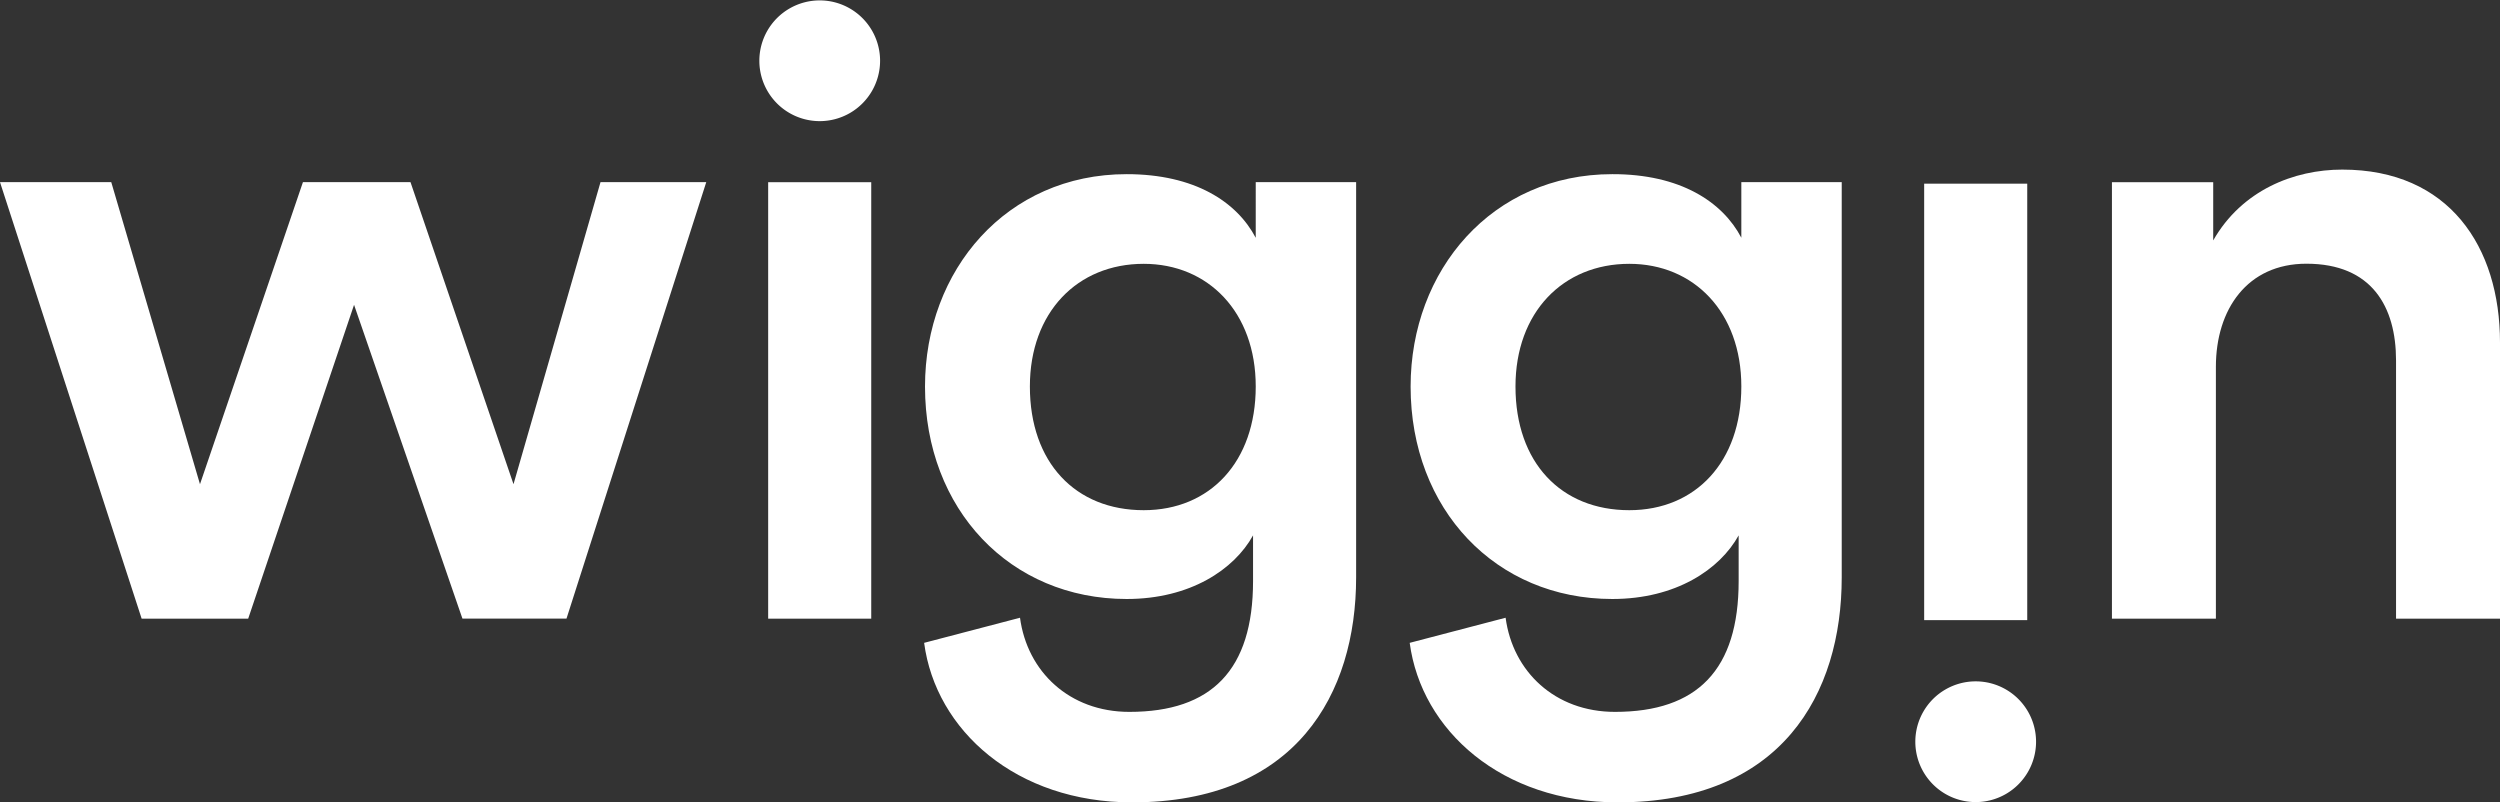 <?xml version="1.0" encoding="UTF-8"?> <svg xmlns="http://www.w3.org/2000/svg" id="Layer_1" data-name="Layer 1" viewBox="0 0 876.34 281.26"><rect x="0" y="0" width="876.34" height="281.26" fill="#333333" stroke="none"/><defs><style>.cls-1{fill:#fff;}</style></defs><path class="cls-1" d="M308.5,21.3a21.16,21.16,0,0,1-42.32,0,21.16,21.16,0,1,1,42.32,0ZM269.27,216.87v-153H305.4v153Z"></path><path class="cls-1" d="M143.89,63.85,180,169.73,210.5,63.85h37.07l-49,153H162.11l-38-110L87,216.86H49.64L0,63.85H39l31.1,105.88L106.19,63.85Z"></path><path class="cls-1" d="M357.55,216.54c2.52,18.85,17.28,33,38.33,33,28.91,0,43.36-14.76,43.36-45.87v-16c-6.6,11.94-22,22.3-44.3,22.3-40.84,0-70.69-31.41-70.69-74.46,0-40.84,28.59-74.46,70.69-74.46,23.88,0,38.64,9.74,45.24,22.31V63.85h35.19V202.4c0,40.85-21.05,78.86-78.54,78.86-40.53,0-68.81-25.13-72.89-55.92Zm82.63-81.06c0-26.07-16.65-43-39.27-43-23.25,0-39.9,17-39.9,43,0,26.71,16,43.36,39.9,43.36C424.16,178.84,440.18,161.88,440.18,135.48Z"></path><path class="cls-1" d="M527.77,216.54c2.51,18.85,17.28,33,38.33,33,28.9,0,43.36-14.76,43.36-45.87v-16c-6.6,11.94-22,22.3-44.3,22.3-40.85,0-70.69-31.41-70.69-74.46,0-40.84,28.59-74.46,70.69-74.46C589,61,603.8,70.76,610.4,83.33V63.85h35.19V202.4c0,40.85-21.05,78.86-78.55,78.86-40.53,0-68.8-25.13-72.89-55.92Zm82.63-81.06c0-26.07-16.65-43-39.27-43-23.25,0-39.9,17-39.9,43,0,26.71,16,43.36,39.9,43.36C594.37,178.84,610.4,161.88,610.4,135.48Z"></path><path class="cls-1" d="M671.39,260a21.16,21.16,0,0,1,42.32,0,21.16,21.16,0,1,1-42.32,0ZM710.62,64.39v153H674.49v-153Z"></path><path class="cls-1" d="M776.75,216.86H740.31v-153h35.5V84.27c10.05-17.59,28.27-24.82,45.24-24.82,37.38,0,55.29,27,55.29,60.64v96.77H839.9V126.37c0-18.85-8.48-33.93-31.42-33.93-20.73,0-31.73,16-31.73,36.13Z"></path></svg> 